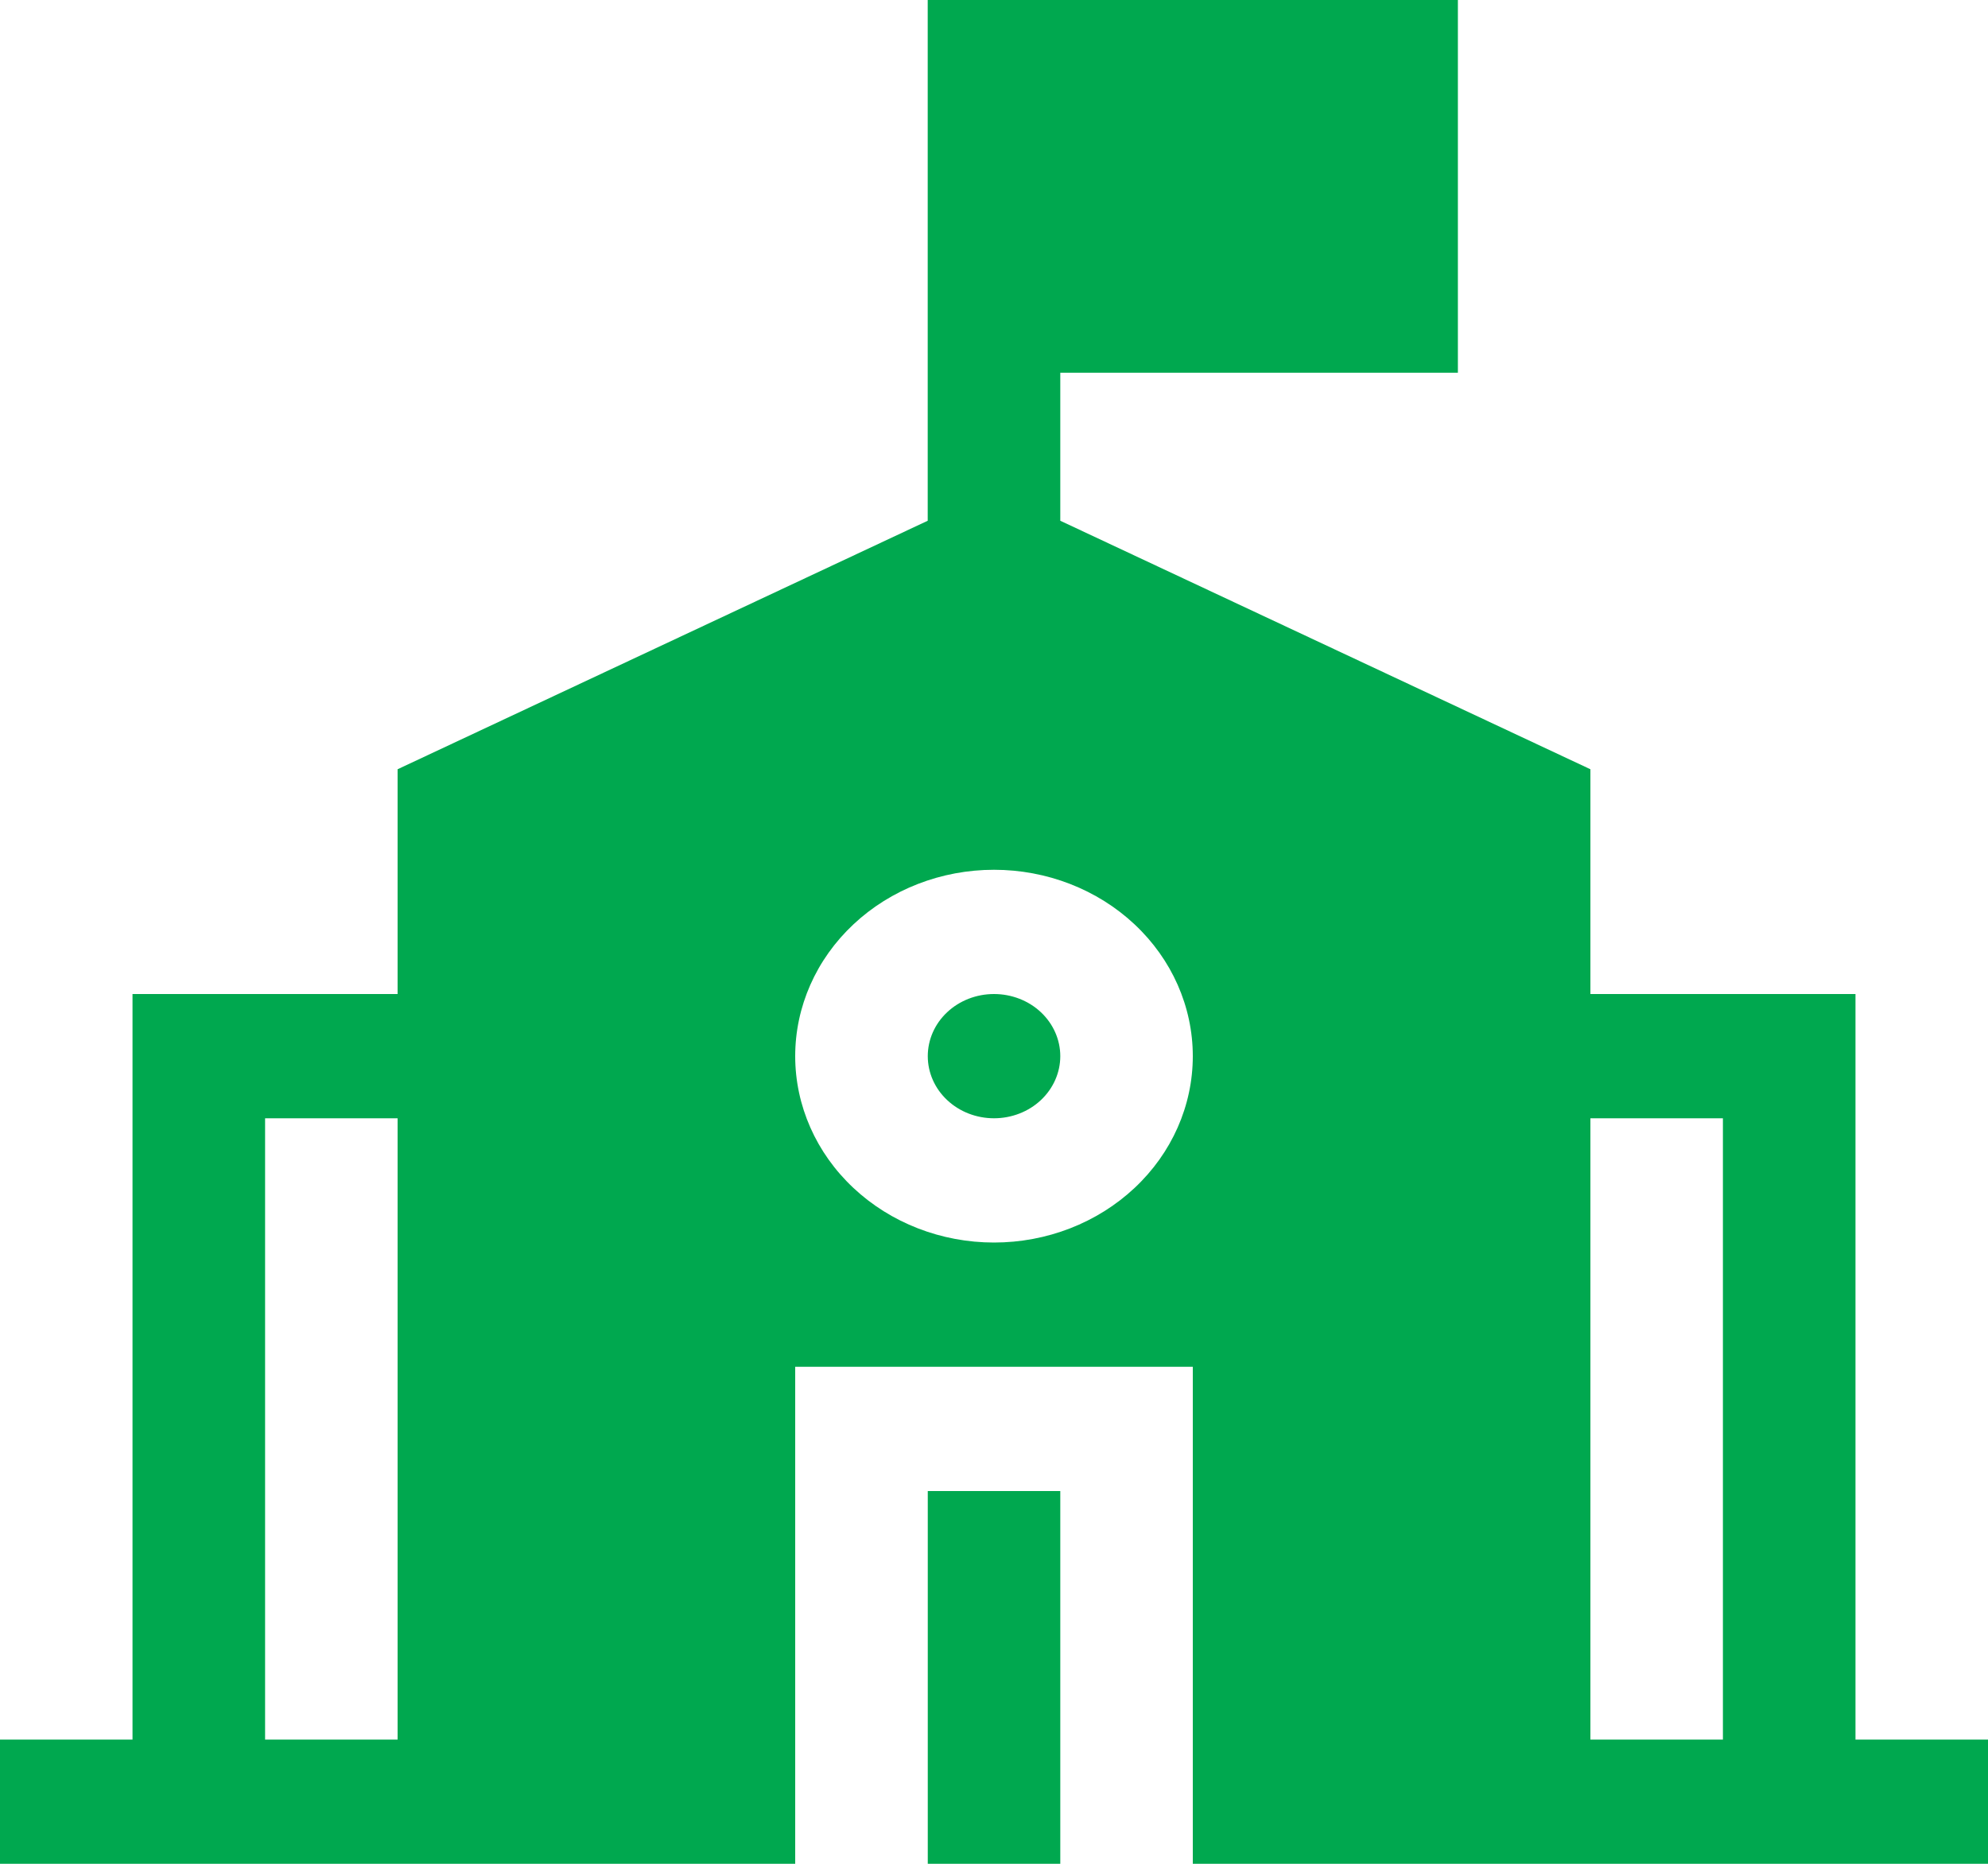 <svg width="32" height="30" viewBox="0 0 32 30" fill="none" xmlns="http://www.w3.org/2000/svg">
<path d="M16 16C15.717 16 15.446 16.105 15.246 16.293C15.046 16.48 14.934 16.735 14.934 17C14.934 17.265 15.046 17.52 15.246 17.707C15.446 17.895 15.717 18 16 18C16.283 18 16.555 17.895 16.755 17.707C16.954 17.52 17.067 17.265 17.067 17C17.067 16.735 16.954 16.48 16.755 16.293C16.555 16.105 16.283 16 16 16Z" fill="#00A84F"/>
<path fill-rule="evenodd" clip-rule="evenodd" d="M25.6 12.382L17.067 8.382V6H23.467V0H14.933V8.382L6.4 12.382V16H2.133V28H0V30H12.8V22H19.2V30H32V28H29.867V16H25.6V12.382ZM27.733 28V18H25.6V28H27.733ZM6.4 28H4.267V18H6.4V28ZM12.8 17C12.8 16.204 13.137 15.441 13.737 14.879C14.337 14.316 15.151 14 16 14C16.849 14 17.663 14.316 18.263 14.879C18.863 15.441 19.2 16.204 19.2 17C19.2 17.796 18.863 18.559 18.263 19.121C17.663 19.684 16.849 20 16 20C15.151 20 14.337 19.684 13.737 19.121C13.137 18.559 12.8 17.796 12.8 17Z" fill="#00A84F"/>
<path d="M17.067 30V24H14.934V30H17.067Z" fill="#00A84F"/>
</svg>
